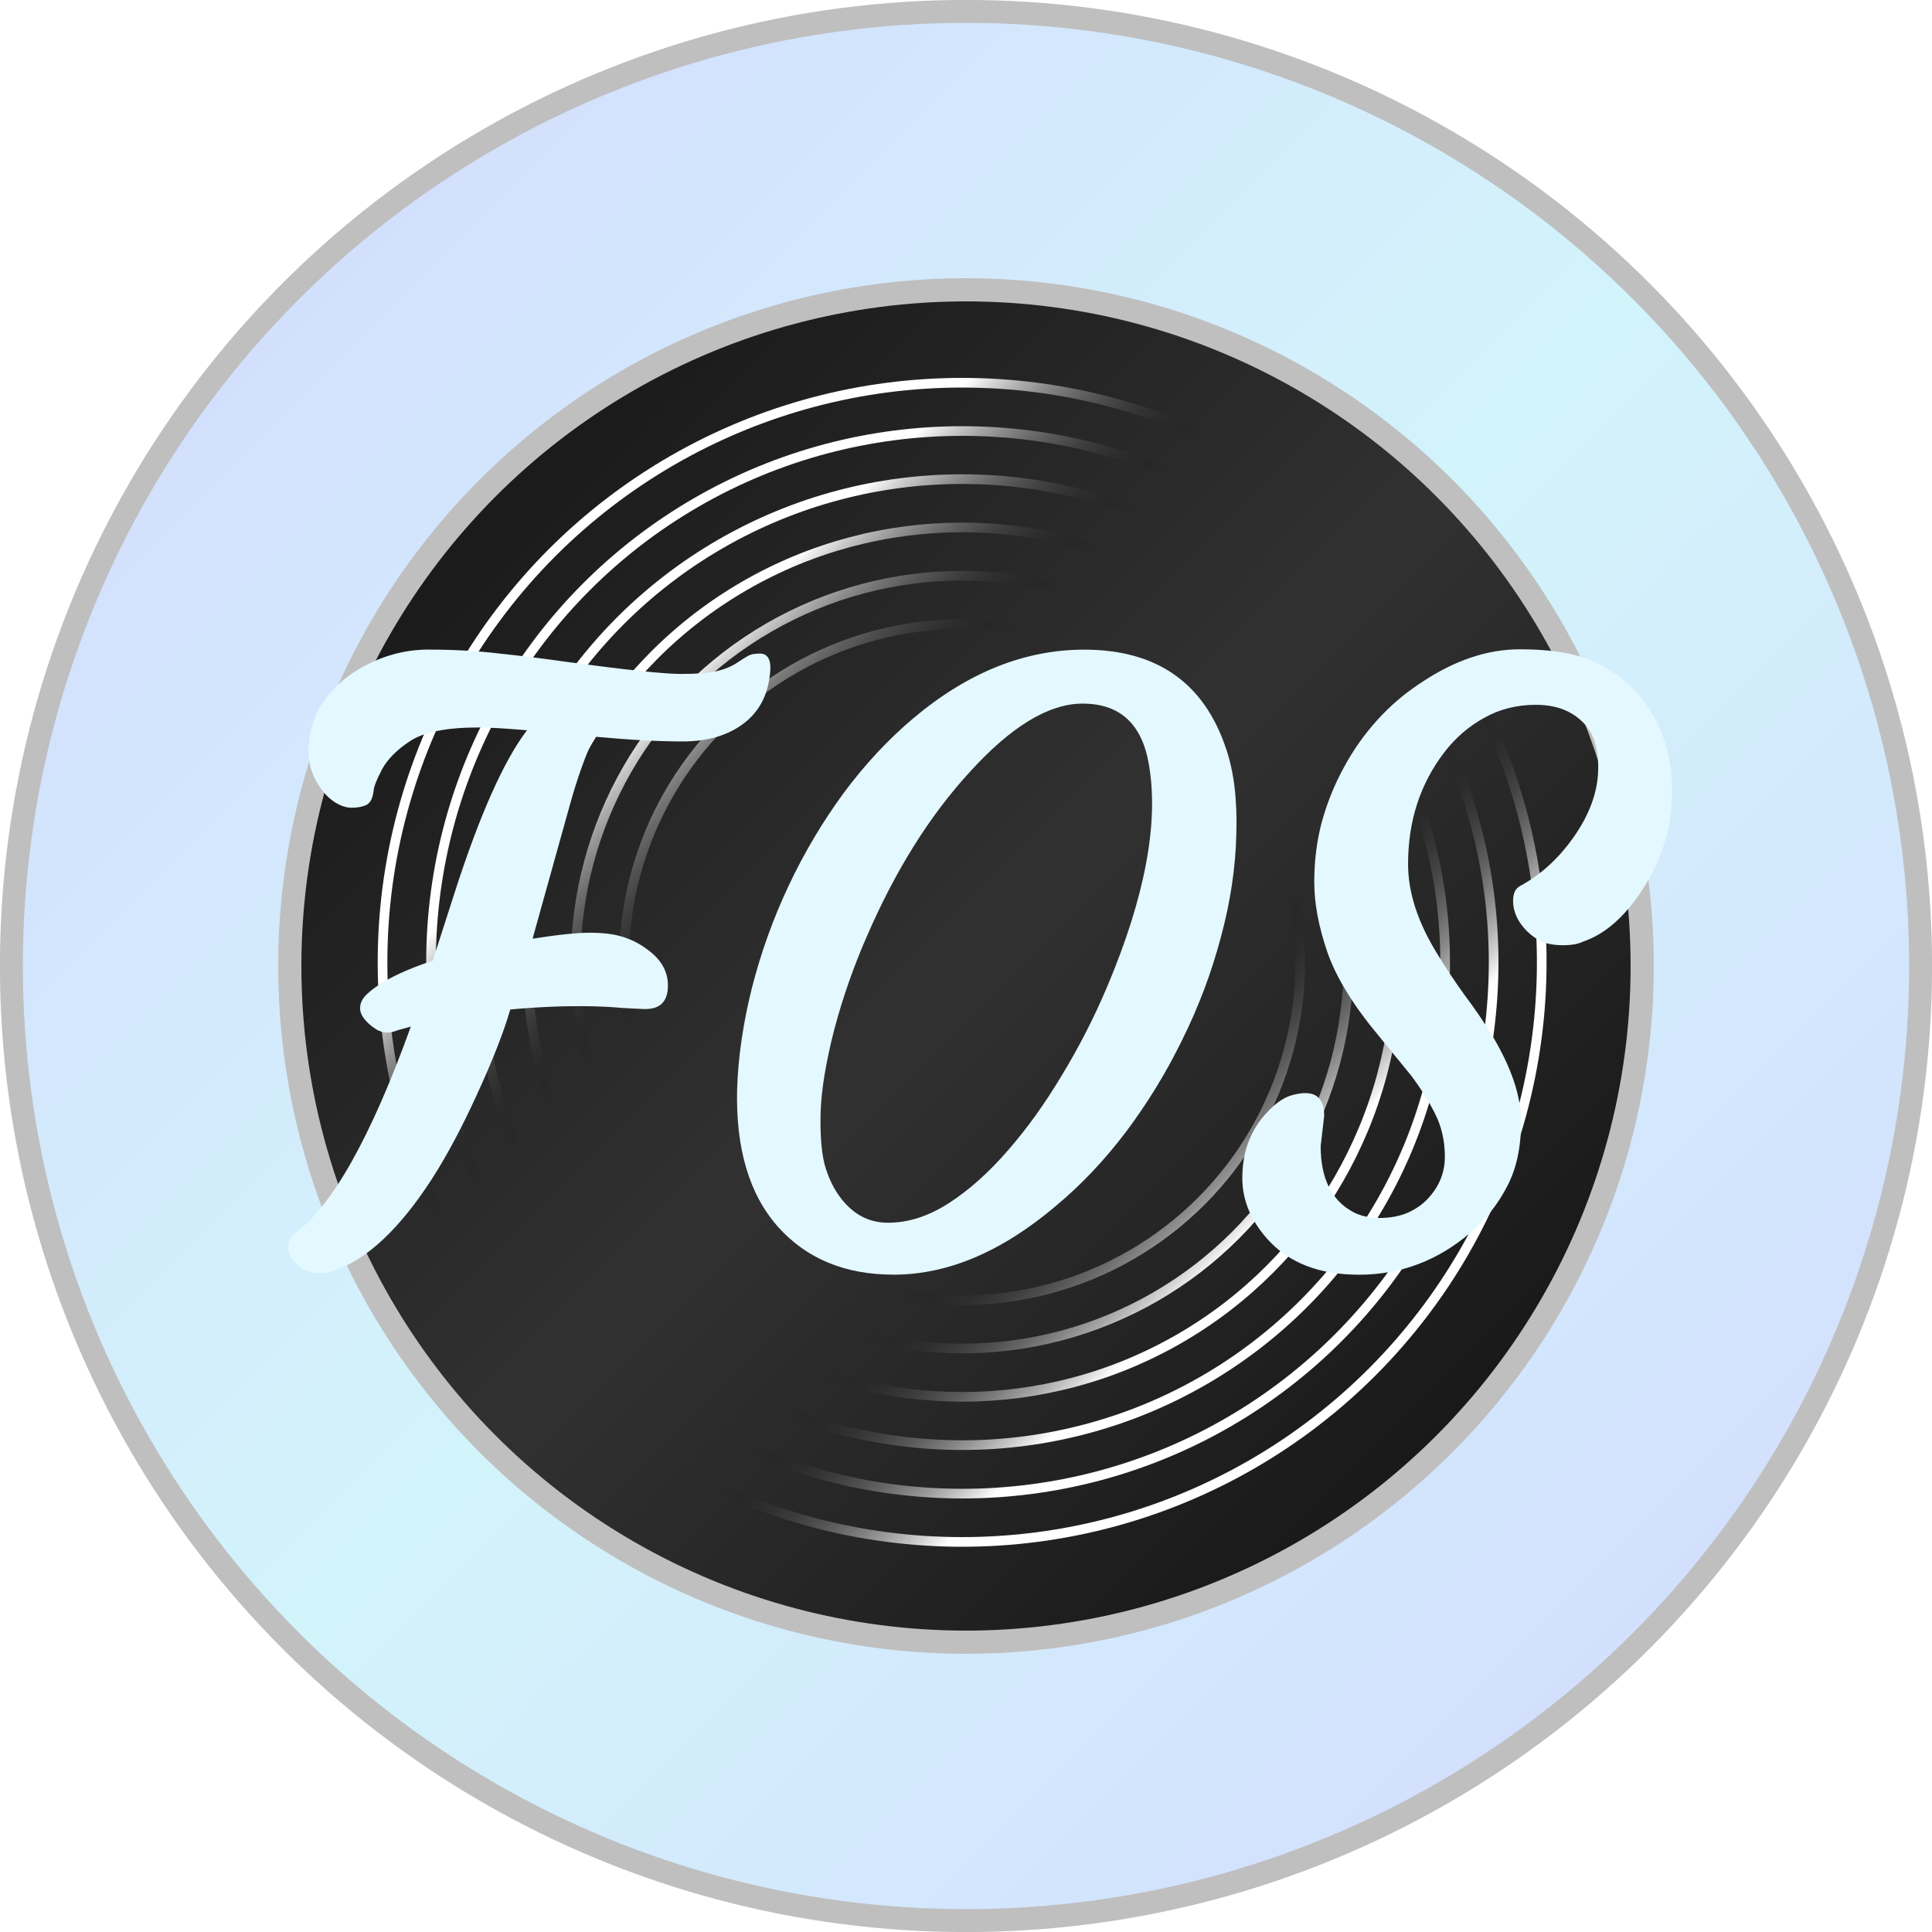<svg viewBox="0 0 100 100" xmlns="http://www.w3.org/2000/svg">
<defs>
<linearGradient id="linearGradient1657" x1="2.555e-7" x2="100" y1=".069" y2="100.1" gradientTransform="matrix(.988 0 0 .988 .593 .593)" gradientUnits="userSpaceOnUse">
<stop stop-color="#2639fd" stop-opacity=".2" offset="0"/>
<stop stop-color="#20c8eb" stop-opacity=".2" offset=".499"/>
<stop stop-color="#2639fd" stop-opacity=".2" offset="1"/>
</linearGradient>
<linearGradient id="linearGradient7510" x1=".196" x2="99.93" y1=".32" y2="99.93" gradientUnits="userSpaceOnUse">
<stop stop-color="#030303" offset="0"/>
<stop stop-color="#313131" offset=".499"/>
<stop offset="1"/>
</linearGradient>
<filter id="filter3066" x="-.536" y="-1.186" width="2.072" height="3.373" color-interpolation-filters="sRGB">
<feFlood flood-color="rgb(0,149,255)" flood-opacity=".502" result="flood"/>
<feComposite in="flood" in2="SourceGraphic" operator="in" result="composite1"/>
<feGaussianBlur in="composite1" result="blur" stdDeviation="2"/>
<feOffset dx="0" dy="0" result="offset"/>
<feComposite in="SourceGraphic" in2="offset" result="fbSourceGraphic"/>
<feColorMatrix in="fbSourceGraphic" result="fbSourceGraphicAlpha" values="0 0 0 -1 0 0 0 0 -1 0 0 0 0 -1 0 0 0 0 1 0"/>
<feFlood flood-color="rgb(0,149,255)" flood-opacity=".502" in="fbSourceGraphic" result="flood"/>
<feComposite in="flood" in2="fbSourceGraphic" operator="in" result="composite1"/>
<feGaussianBlur in="composite1" result="blur" stdDeviation="2"/>
<feOffset dx="0" dy="0" result="offset"/>
<feComposite in="fbSourceGraphic" in2="offset" result="fbSourceGraphic"/>
<feColorMatrix in="fbSourceGraphic" result="fbSourceGraphicAlpha" values="0 0 0 -1 0 0 0 0 -1 0 0 0 0 -1 0 0 0 0 1 0"/>
<feFlood flood-color="rgb(0,149,255)" flood-opacity=".502" in="fbSourceGraphic" result="flood"/>
<feComposite in="flood" in2="fbSourceGraphic" operator="in" result="composite1"/>
<feGaussianBlur in="composite1" result="blur" stdDeviation="4"/>
<feOffset dx="0" dy="0" result="offset"/>
<feComposite in="fbSourceGraphic" in2="offset" result="fbSourceGraphic"/>
<feColorMatrix in="fbSourceGraphic" result="fbSourceGraphicAlpha" values="0 0 0 -1 0 0 0 0 -1 0 0 0 0 -1 0 0 0 0 1 0"/>
<feFlood flood-color="rgb(0,149,255)" flood-opacity=".502" in="fbSourceGraphic" result="flood"/>
<feComposite in="flood" in2="fbSourceGraphic" operator="in" result="composite1"/>
<feGaussianBlur in="composite1" result="blur" stdDeviation="8"/>
<feOffset dx="0" dy="0" result="offset"/>
<feComposite in="fbSourceGraphic" in2="offset" result="composite2"/>
</filter>
<linearGradient id="linearGradient4428" x1="34.73" x2="64.25" y1="35.5" y2="64.23" gradientUnits="userSpaceOnUse">
<stop stop-color="#fff" offset="0"/>
<stop stop-opacity="0" offset=".261"/>
<stop stop-opacity="0" offset=".742"/>
<stop stop-color="#fff" offset="1"/>
</linearGradient>
<linearGradient id="linearGradient4567" x1="34.73" x2="64.25" y1="35.5" y2="64.23" gradientTransform="translate(0)" gradientUnits="userSpaceOnUse">
<stop stop-color="#fff" offset="0"/>
<stop stop-opacity="0" offset=".261"/>
<stop stop-opacity="0" offset=".745"/>
<stop stop-color="#fff" offset="1"/>
</linearGradient>
<linearGradient id="linearGradient4611" x1="34.73" x2="64.25" y1="35.5" y2="64.23" gradientTransform="translate(5.512e-7 -0)" gradientUnits="userSpaceOnUse">
<stop stop-color="#fff" offset="0"/>
<stop stop-opacity="0" offset=".264"/>
<stop stop-opacity="0" offset=".742"/>
<stop stop-color="#fff" offset="1"/>
</linearGradient>
<linearGradient id="linearGradient4653" x1="34.73" x2="64.25" y1="35.5" y2="64.23" gradientTransform="translate(2.096e-6 -0)" gradientUnits="userSpaceOnUse">
<stop stop-color="#fff" offset="0"/>
<stop stop-opacity="0" offset=".261"/>
<stop stop-opacity="0" offset=".742"/>
<stop stop-color="#fff" offset="1"/>
</linearGradient>
<linearGradient id="linearGradient4695" x1="34.73" x2="64.25" y1="35.5" y2="64.23" gradientTransform="translate(1.774e-6 -0)" gradientUnits="userSpaceOnUse">
<stop stop-color="#fff" offset="0"/>
<stop stop-opacity="0" offset=".264"/>
<stop stop-opacity="0" offset=".742"/>
<stop stop-color="#fff" offset="1"/>
</linearGradient>
<linearGradient id="linearGradient4794" x1="34.73" x2="64.25" y1="35.5" y2="64.23" gradientTransform="translate(1.323e-6 -0)" gradientUnits="userSpaceOnUse">
<stop stop-color="#fff" offset="0"/>
<stop stop-opacity="0" offset=".261"/>
<stop stop-opacity="0" offset=".742"/>
<stop stop-color="#fff" offset="1"/>
</linearGradient>
</defs>
<g>
<circle cx="50" cy="50" r="49.41" fill="url(#linearGradient1657)" stroke="#bfbfbf" stroke-width="1.186" style="paint-order:markers stroke fill"/>
</g>
<g>
<circle cx="50" cy="50" r="35" fill="url(#linearGradient7510)" stroke="#bfbfbf" stroke-width="1.2" style="paint-order:markers stroke fill"/>
</g>
<g fill-opacity="0" stroke-width=".5">
<circle cx="49.8" cy="49.81" r="30" stroke="url(#linearGradient4428)" style="paint-order:normal"/>
<circle cx="49.81" cy="49.81" r="27.5" stroke="url(#linearGradient4567)" style="paint-order:normal"/>
<circle cx="49.8" cy="49.8" r="25" stroke="url(#linearGradient4611)" style="paint-order:normal"/>
<circle cx="49.8" cy="49.8" r="22.5" stroke="url(#linearGradient4653)" style="paint-order:normal"/>
<circle cx="49.8" cy="49.8" r="20" stroke="url(#linearGradient4695)" style="paint-order:normal"/>
<circle cx="49.8" cy="49.8" r="17.5" stroke="url(#linearGradient4794)" style="paint-order:normal"/>
</g>
<g>
<path d="m33.42 52.23q-0.599-0.021-1.261-0.062-0.641-0.062-1.53-0.083-1.943-0.041-4.217 0.165-0.517 1.778-1.716 4.382-1.178 2.584-2.336 4.382-2.48 3.845-5.044 4.754-0.372 0.145-0.765 0.145-0.372 0-0.682-0.145-0.31-0.124-0.517-0.331-0.434-0.393-0.434-0.868 0-0.475 0.31-0.703 2.935-2.129 6.036-10.73-0.227 0.062-0.455 0.124-0.227 0.062-0.393 0.124-0.165 0.062-0.393 0.062-0.207 0-0.475-0.124-0.248-0.145-0.455-0.331-0.455-0.413-0.455-0.806 0-0.393 0.351-0.724 0.372-0.351 0.909-0.661 0.992-0.579 2.501-1.075l1.116-3.473q1.964-6.098 3.762-8.454-1.695-0.145-2.501-0.145-2.439 0-3.514 0.682-1.054 0.682-1.488 1.488-0.413 0.785-0.434 1.096-0.062 0.579-0.372 0.744-0.31 0.145-0.765 0.145-0.434 0-0.909-0.31-0.475-0.331-0.785-0.827-0.661-1.013-0.517-2.274 0.145-1.282 0.827-2.191 0.703-0.93 1.654-1.509 1.757-1.075 3.7-1.075 1.964 0 3.7 0.207 1.757 0.186 3.493 0.434 4.61 0.62 5.87 0.62t1.86-0.145q0.62-0.145 1.054-0.434 0.434-0.289 0.599-0.372 0.186-0.103 0.579-0.103 0.62 0 0.537 0.951-0.083 0.93-0.455 1.612-0.372 0.661-0.972 1.096-1.22 0.889-3.101 0.889t-4.568-0.248q-0.682 1.385-1.302 3.638l-1.902 6.821q1.943-0.31 2.956-0.31 1.034 0 1.695 0.207 0.661 0.207 1.178 0.579 1.199 0.806 1.178 1.984t-1.158 1.178zm4.734 4.113q0.083-2.48 0.765-5.209 0.703-2.749 1.902-5.292 1.199-2.542 2.832-4.775 1.654-2.232 3.617-3.886 4.217-3.555 8.847-3.555 5.622 0 7.338 5.106 0.62 1.798 0.537 4.444-0.062 2.625-0.806 5.354-0.724 2.729-1.984 5.271-1.24 2.542-2.915 4.775-1.674 2.212-3.638 3.845-4.196 3.555-8.392 3.555-3.762 0-5.974-2.46-2.253-2.522-2.129-7.173zm6.739-7.937q-1.054 2.398-1.716 4.899-0.641 2.501-0.703 4.258-0.041 1.736 0.207 2.708 0.269 0.951 0.744 1.612 0.992 1.406 2.542 1.406 1.571 0 3.142-1.013 1.571-1.013 3.039-2.708 1.488-1.695 2.811-3.907 1.344-2.212 2.356-4.61 2.935-6.966 2.15-11.49-0.537-3.142-3.431-3.142-2.646 0-5.891 3.597-3.059 3.349-5.25 8.392zm23.65 9.322-0.186 1.592q0 2.501 1.674 3.411 0.579 0.31 1.385 0.31 0.806 0 1.447-0.269 0.641-0.289 1.054-0.744 0.868-0.93 0.868-2.15t-0.496-2.212-1.24-1.984l-1.654-2.026q-2.005-2.398-2.687-4.361-0.682-1.984-0.682-3.638 0-1.654 0.393-3.121 0.413-1.488 1.137-2.811 0.724-1.344 1.736-2.46t2.253-1.922q2.584-1.736 5.126-1.736 2.542 0 3.969 0.703 1.426 0.703 2.294 1.778 1.612 2.026 1.612 4.899 0 2.667-1.509 5.023-1.385 2.15-3.101 2.729-0.372 0.186-1.034 0.186-0.641 0-1.096-0.186-0.434-0.207-0.765-0.537-0.724-0.724-0.724-1.571 0-0.579 0.351-0.765 1.571-0.848 2.729-2.46 1.261-1.757 1.323-3.493 0.062-1.757-0.848-2.584-0.889-0.848-2.377-0.848t-2.687 0.682q-1.199 0.661-2.067 1.798-1.86 2.439-1.86 5.767 0 2.212 1.53 4.672 0.641 1.054 1.385 2.088 0.765 1.013 1.426 2.088 1.509 2.501 1.509 4.486 0 1.984-0.724 3.349-0.703 1.364-1.881 2.377-2.542 2.191-5.788 2.191-3.059 0-4.713-1.819-1.323-1.468-1.323-3.183 0-1.86 1.054-3.142 0.806-0.972 1.55-1.158 1.633-0.434 1.633 1.054z" fill="#e4f8ff" filter="url(#filter3066)" stroke-width="1.2" style="paint-order:markers stroke fill" aria-label="FOS"/>
</g>
</svg>
